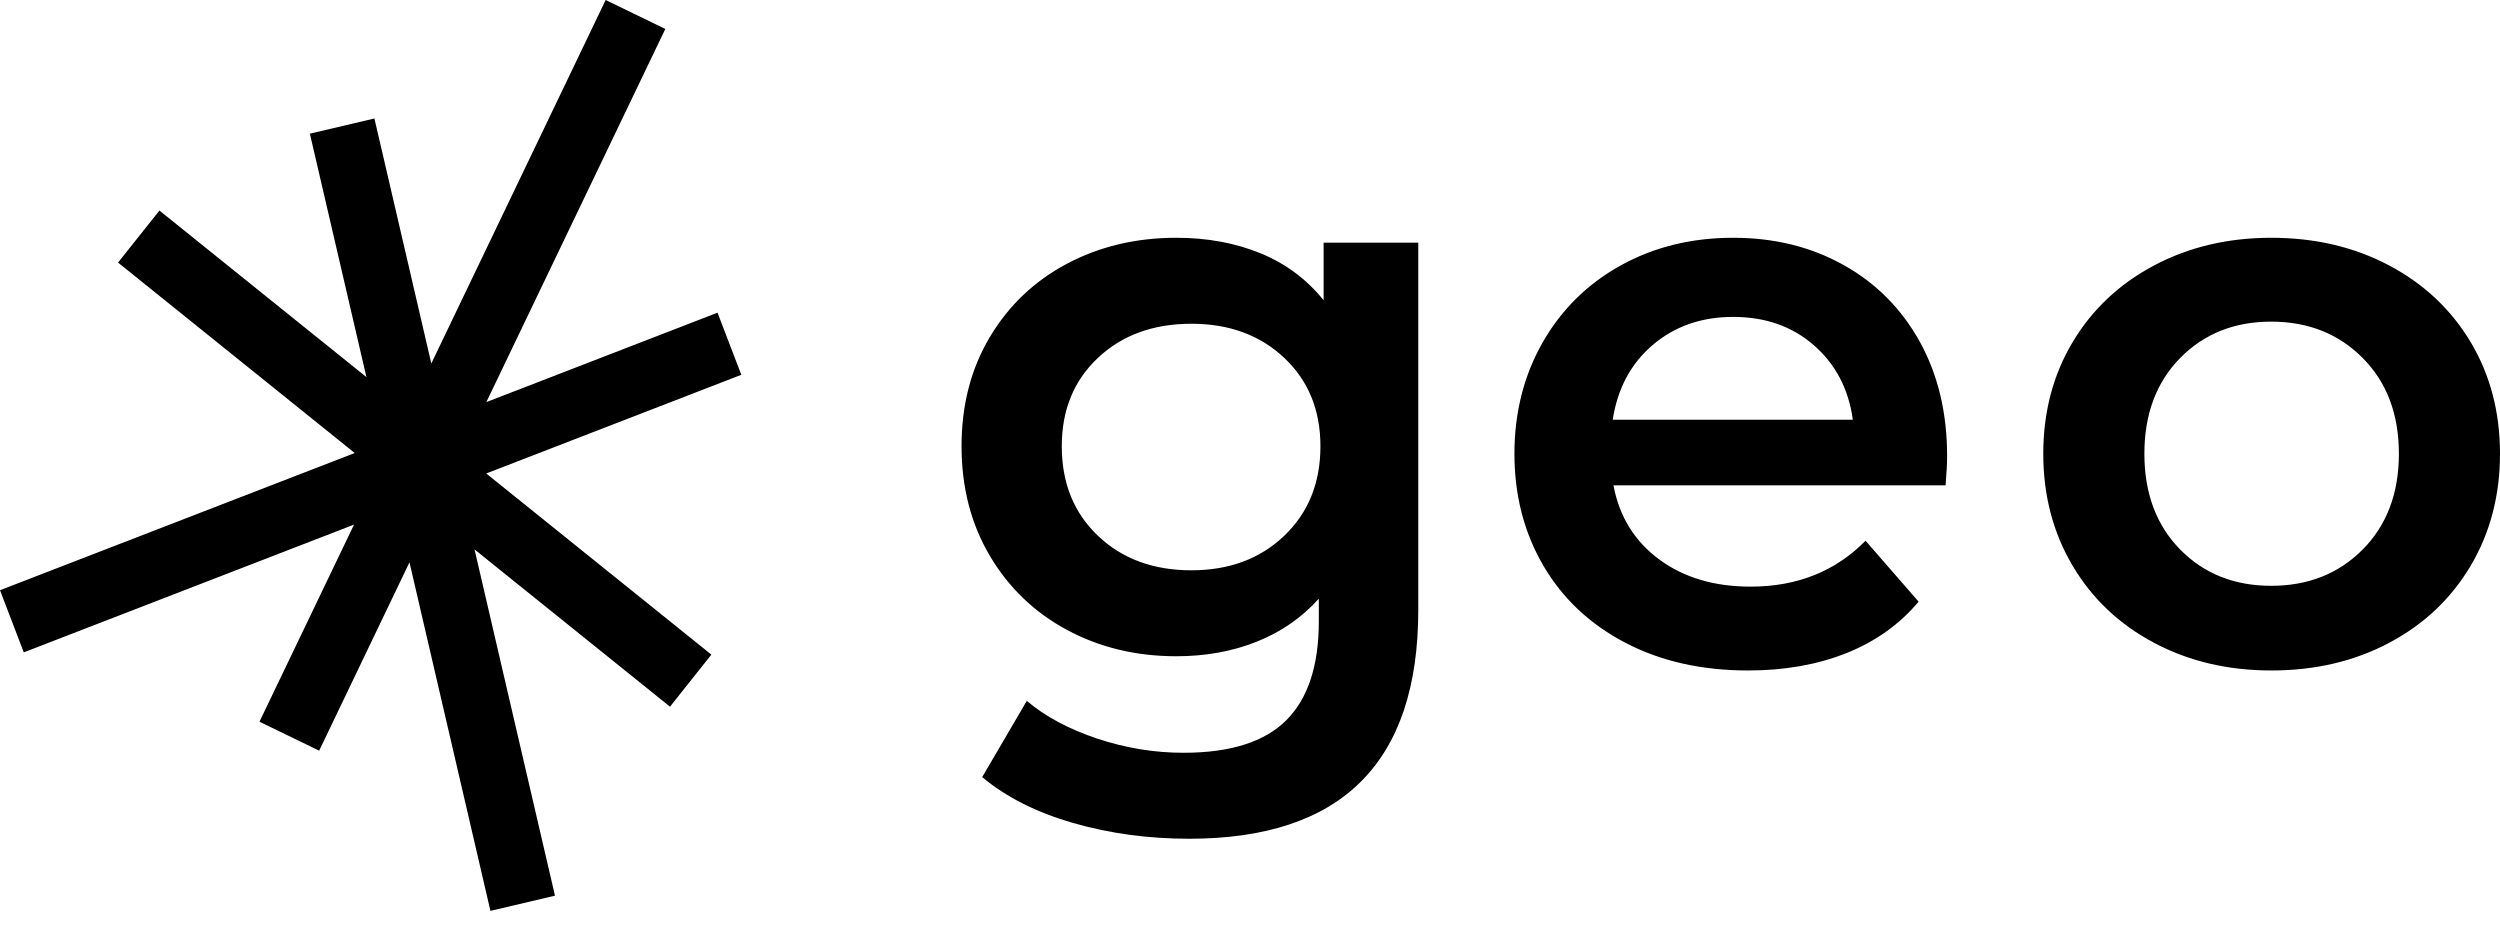 <?xml version="1.0" encoding="UTF-8"?>
<svg width="110px" height="41px" viewBox="0 0 110 41" version="1.1" xmlns="http://www.w3.org/2000/svg" xmlns:xlink="http://www.w3.org/1999/xlink">
    <title>Untitled</title>
    <g id="Page-1" stroke="none" stroke-width="1" fill="none" fill-rule="evenodd">
        <path d="M94.778,28.283 C93.246,27.471 92.053,26.34 91.194,24.89 C90.335,23.44 89.904,21.798 89.904,19.964 C89.904,18.132 90.335,16.496 91.194,15.057 C92.053,13.618 93.246,12.493 94.778,11.681 C96.308,10.869 98.026,10.462 99.935,10.462 C101.866,10.462 103.596,10.869 105.125,11.681 C106.658,12.493 107.85,13.618 108.712,15.057 C109.569,16.496 110,18.132 110,19.964 C110,21.798 109.569,23.44 108.712,24.89 C107.85,26.34 106.658,27.471 105.125,28.283 C103.596,29.096 101.866,29.501 99.935,29.501 C98.026,29.501 96.308,29.096 94.778,28.283 Z M103.961,24.176 C105.019,23.108 105.551,21.705 105.551,19.964 C105.551,18.224 105.019,16.82 103.961,15.754 C102.901,14.686 101.558,14.152 99.935,14.152 C98.311,14.152 96.974,14.686 95.925,15.754 C94.879,16.82 94.353,18.224 94.353,19.964 C94.353,21.705 94.879,23.108 95.925,24.176 C96.974,25.244 98.311,25.776 99.935,25.776 C101.558,25.776 102.901,25.244 103.961,24.176 Z M85.605,21.356 L70.993,21.356 C71.249,22.726 71.919,23.81 73,24.611 C74.081,25.411 75.423,25.812 77.027,25.812 C79.073,25.812 80.758,25.139 82.084,23.793 L84.419,26.473 C83.582,27.471 82.523,28.225 81.247,28.735 C79.967,29.246 78.525,29.501 76.922,29.501 C74.876,29.501 73.074,29.096 71.519,28.283 C69.961,27.471 68.757,26.34 67.909,24.89 C67.06,23.44 66.635,21.798 66.635,19.964 C66.635,18.154 67.049,16.524 67.872,15.074 C68.698,13.625 69.844,12.493 71.308,11.681 C72.773,10.869 74.422,10.462 76.261,10.462 C78.074,10.462 79.694,10.863 81.124,11.664 C82.555,12.464 83.67,13.59 84.473,15.04 C85.273,16.49 85.673,18.167 85.673,20.069 C85.673,20.371 85.651,20.799 85.605,21.356 Z M72.719,15.179 C71.754,16.003 71.17,17.099 70.96,18.467 L81.525,18.467 C81.34,17.122 80.77,16.031 79.816,15.196 C78.863,14.36 77.676,13.944 76.261,13.944 C74.865,13.944 73.684,14.356 72.719,15.179 Z M62.404,10.676 L62.404,26.841 C62.404,33.55 59.042,36.905 52.32,36.905 C50.522,36.905 48.819,36.672 47.209,36.209 C45.599,35.744 44.268,35.072 43.217,34.192 L45.178,30.839 C45.995,31.528 47.026,32.081 48.277,32.498 C49.525,32.913 50.79,33.122 52.075,33.122 C54.13,33.122 55.634,32.646 56.592,31.695 C57.549,30.742 58.028,29.292 58.028,27.341 L58.028,26.342 C57.281,27.175 56.369,27.805 55.298,28.234 C54.224,28.662 53.044,28.875 51.759,28.875 C49.987,28.875 48.383,28.489 46.946,27.715 C45.511,26.943 44.38,25.855 43.55,24.451 C42.721,23.047 42.308,21.441 42.308,19.633 C42.308,17.825 42.721,16.226 43.55,14.835 C44.38,13.442 45.511,12.366 46.946,11.604 C48.383,10.843 49.987,10.462 51.759,10.462 C53.112,10.462 54.346,10.689 55.455,11.141 C56.563,11.593 57.489,12.282 58.239,13.21 L58.239,10.676 L62.404,10.676 Z M56.503,23.577 C57.566,22.565 58.099,21.251 58.099,19.633 C58.099,18.04 57.566,16.743 56.503,15.743 C55.443,14.745 54.081,14.245 52.426,14.245 C50.745,14.245 49.374,14.745 48.312,15.743 C47.248,16.743 46.718,18.04 46.718,19.633 C46.718,21.251 47.248,22.565 48.312,23.577 C49.374,24.588 50.745,25.093 52.426,25.093 C54.081,25.093 55.443,24.588 56.503,23.577 Z M32.618,16.491 L21.394,20.833 L31.301,28.804 L29.48,31.094 L20.879,24.174 L24.419,39.41 L21.579,40.078 L18.017,24.743 L14.043,33.029 L11.417,31.755 L15.577,23.083 L1.046,28.704 L0,25.97 L15.608,19.933 L5.194,11.553 L7.015,9.264 L16.123,16.592 L13.634,5.881 L16.474,5.213 L18.978,15.993 L26.649,0 L29.274,1.274 L21.399,17.693 L31.571,13.758 L32.618,16.491 Z" id="path-1" fill="#000"></path>
    </g>
</svg>